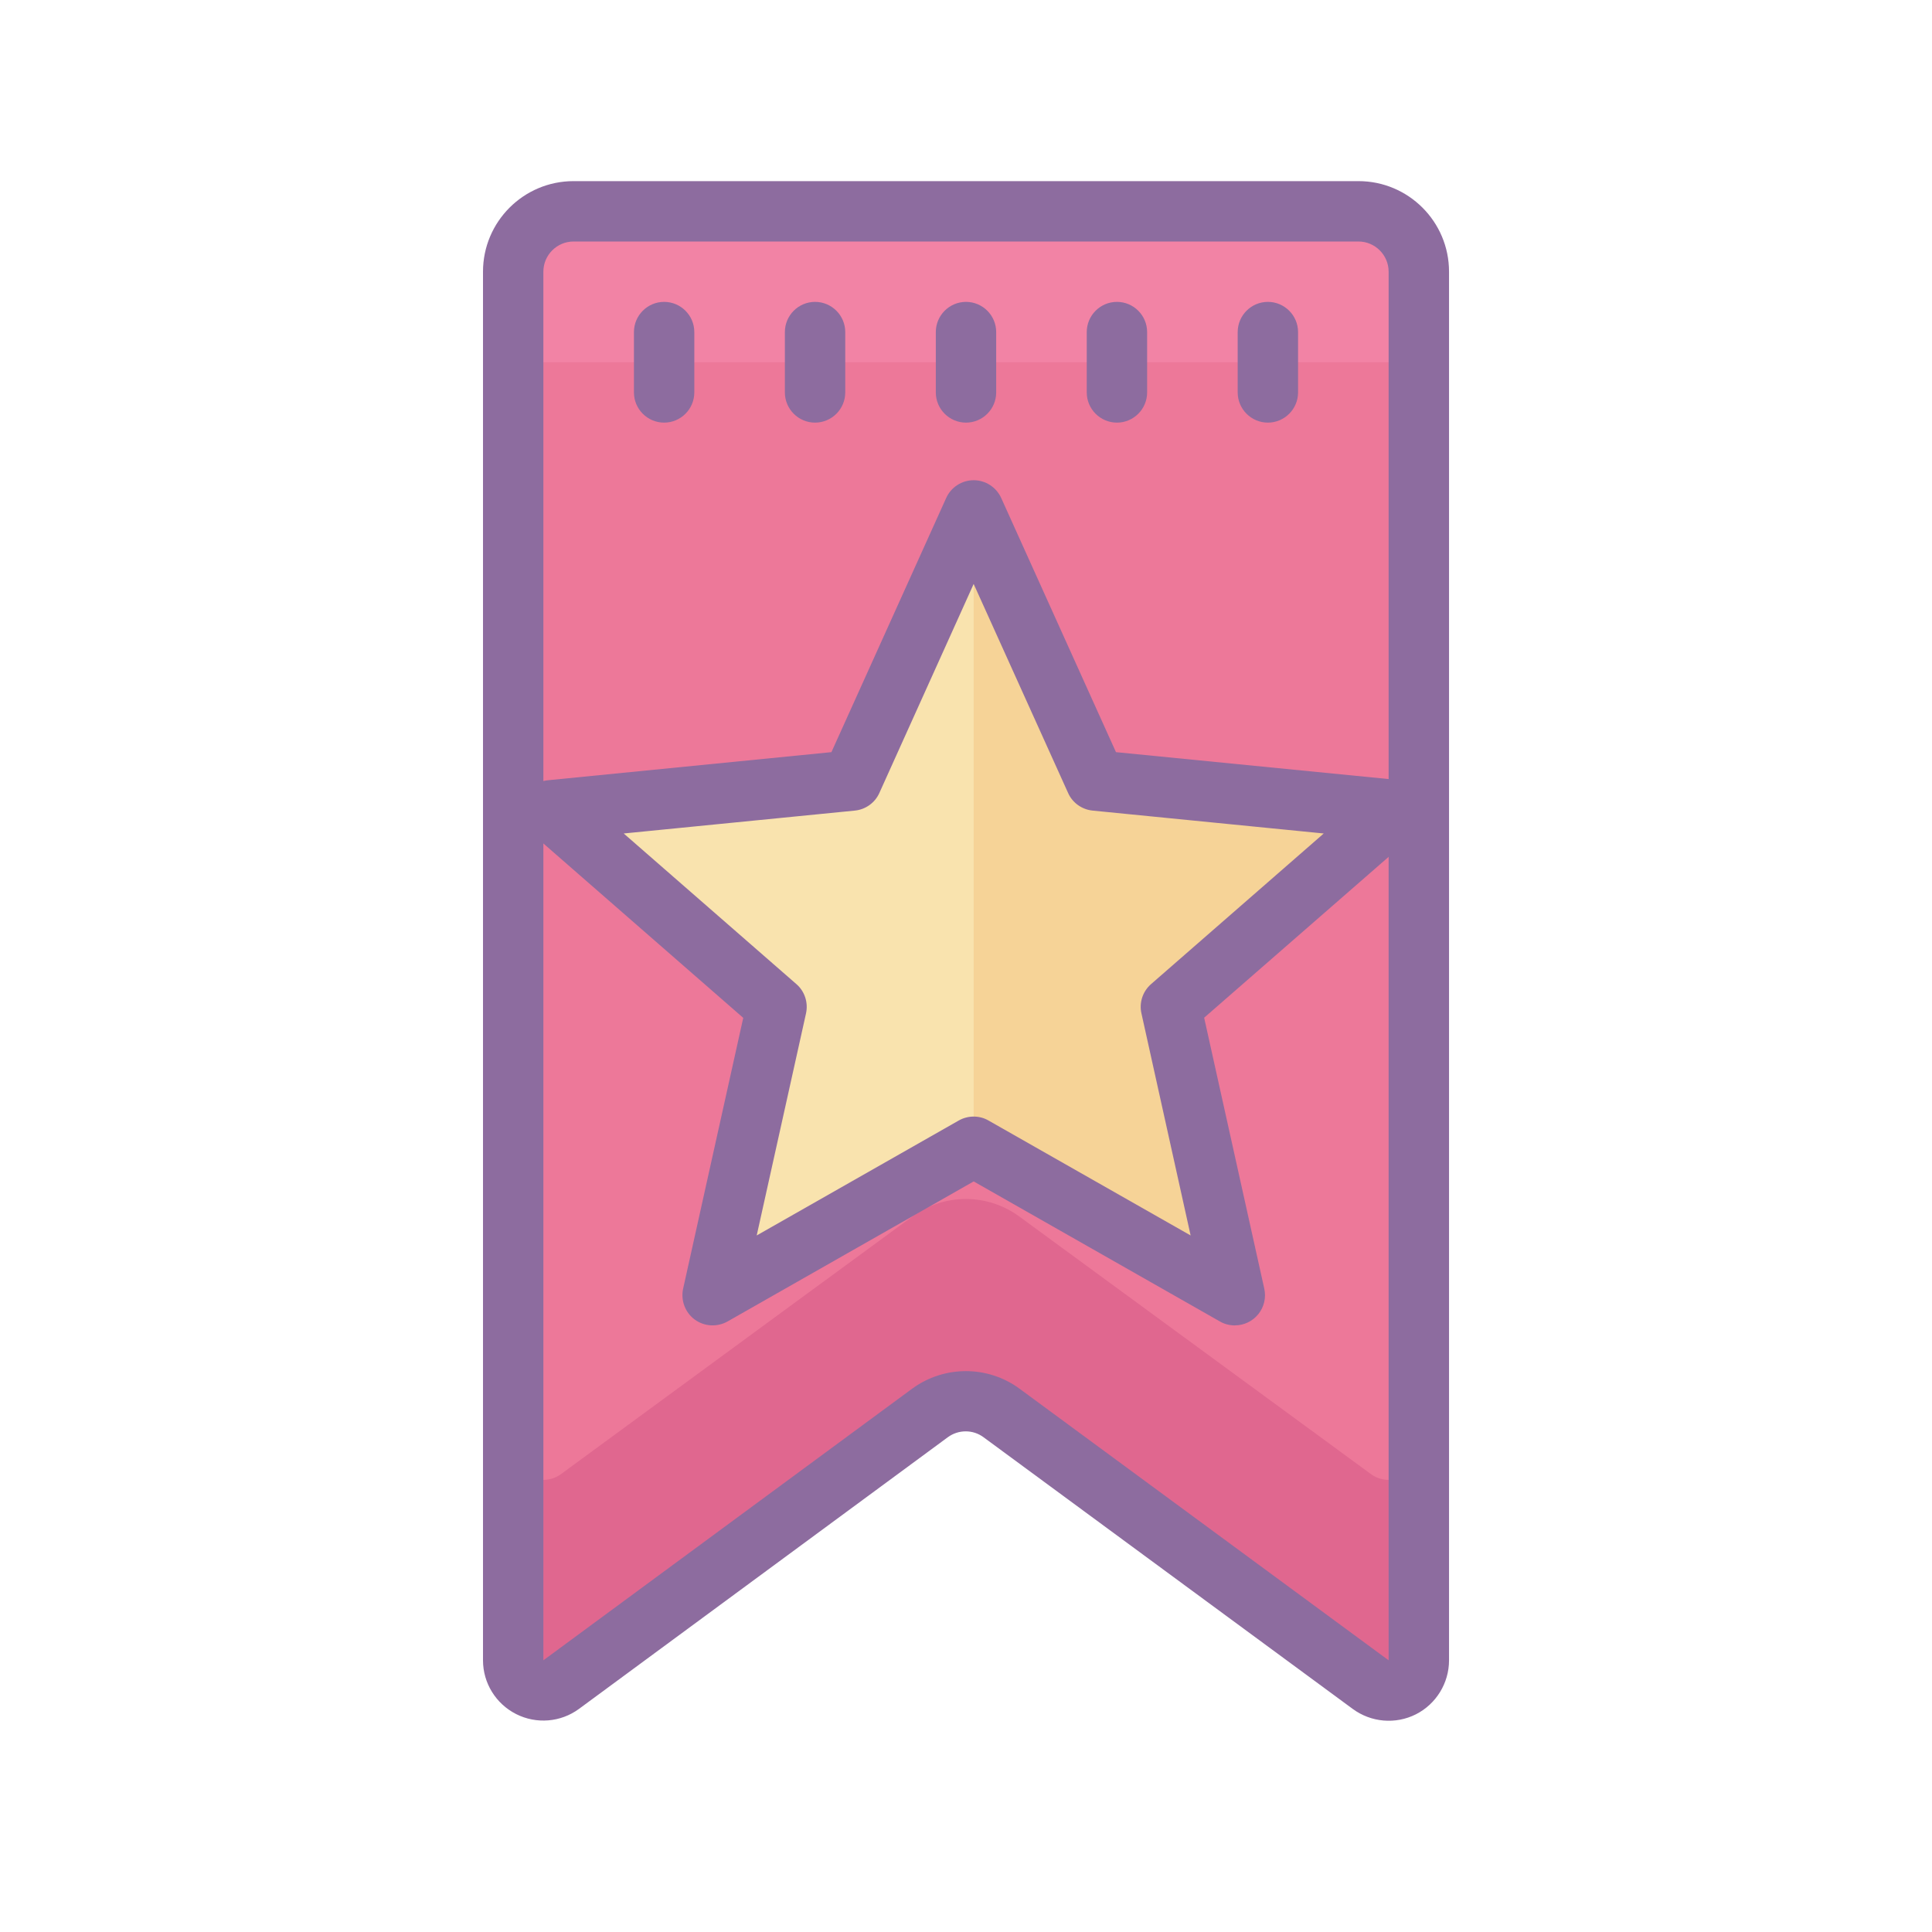 <svg viewBox="0 0 64 64" xmlns="http://www.w3.org/2000/svg"><path d="m45.41 55.828-12.82-9.398c-.352-.258-.828-.258-1.18 0l-12.82 9.398c-.309.227-.715.258-1.055.082-.336-.176-.543-.531-.535-.91v-47c0-.551.449-1 1-1h28c.551 0 1 .449 1 1v47c.008.379-.199.734-.535.91-.34.176-.746.145-1.055-.082zm0 0" fill="#ed7899"/><path d="m45.41 48.828-11.641-8.527c-1.055-.777-2.492-.777-3.551 0l-11.629 8.527c-.309.227-.715.258-1.055.082-.336-.176-.543-.531-.535-.91v7c0 .379.211.723.547.895s.738.137 1.043-.086l12.82-9.398c.352-.258.828-.258 1.18 0l12.82 9.398c.305.223.707.258 1.043.086s.547-.516.547-.895v-7c.008.379-.199.734-.535.91-.34.176-.746.145-1.055-.082zm0 0" fill="#e0678f"/><path d="m46 7h-28c-.551 0-1 .449-1 1v5c0-.551.449-1 1-1h28c.551 0 1 .449 1 1v-5c0-.551-.449-1-1-1zm0 0" fill="#f283a5"/><path d="m45 6h-26c-1.656 0-3 1.344-3 3v46c0 .754.426 1.441 1.098 1.781s1.477.273 2.082-.172l12.219-9c.352-.258.832-.258 1.18 0l12.23 9c.609.449 1.418.52 2.094.18.672-.34 1.098-1.035 1.098-1.789v-46c0-1.656-1.344-3-3-3zm1 49-12.23-9c-1.055-.773-2.492-.773-3.551 0l-12.219 9v-46c0-.551.449-1 1-1h26c.551 0 1 .449 1 1zm0 0" fill="#8d6c9f"/><path d="m37 10c-.551 0-1 .449-1 1v2c0 .551.449 1 1 1s1-.449 1-1v-2c0-.551-.449-1-1-1zm5 0c-.551 0-1 .449-1 1v2c0 .551.449 1 1 1s1-.449 1-1v-2c0-.551-.449-1-1-1zm-20 0c-.551 0-1 .449-1 1v2c0 .551.449 1 1 1s1-.449 1-1v-2c0-.551-.449-1-1-1zm5 0c-.551 0-1 .449-1 1v2c0 .551.449 1 1 1s1-.449 1-1v-2c0-.551-.449-1-1-1zm5 0c-.551 0-1 .449-1 1v2c0 .551.449 1 1 1s1-.449 1-1v-2c0-.551-.449-1-1-1zm0 0" fill="#8d6c9f"/><path d="m38.535 33.32 2.367 9.836-8.648-5.43-8.648 5.43.723-3 .48-2 1.168-4.836-7.719-6.852 10.23-.938 3.766-9.371 3 7.461.77 1.91 1.23.109 9 .828zm0 0" fill="#f9e3ae"/><path d="m38.535 33.32 2.367 9.836-8.648-5.43v-21.566l3 7.461.77 1.91 1.23.109 9 .828zm0 0" fill="#f6d397"/><path d="m40.906 43.906c-.172 0-.344-.043-.492-.129l-8.16-4.641-8.156 4.641c-.344.191-.766.168-1.086-.066-.316-.234-.465-.633-.383-1.02l1.992-8.973-7.02-6.125c-.305-.262-.422-.676-.297-1.059.121-.379.457-.652.855-.688l9.383-.93 3.801-8.418c.16-.359.52-.59.91-.59.395 0 .75.23.914.59l3.801 8.418 9.383.926c.398.039.734.309.855.691.121.379.008.797-.297 1.059l-7.02 6.121 1.992 8.977c.066.297-.008.605-.195.84-.191.238-.477.375-.781.375zm-8.652-6.918c.172 0 .344.043.496.133l6.691 3.805-1.629-7.355c-.082-.355.043-.73.316-.969l5.723-4.992-7.656-.758c-.355-.035-.668-.258-.812-.582l-3.129-6.926-3.125 6.926c-.145.324-.457.547-.812.582l-7.656.758 5.723 4.992c.273.238.395.609.316.969l-1.633 7.355 6.695-3.809c.152-.086.324-.129.492-.129zm0 0" fill="#8d6c9f"/></svg>

